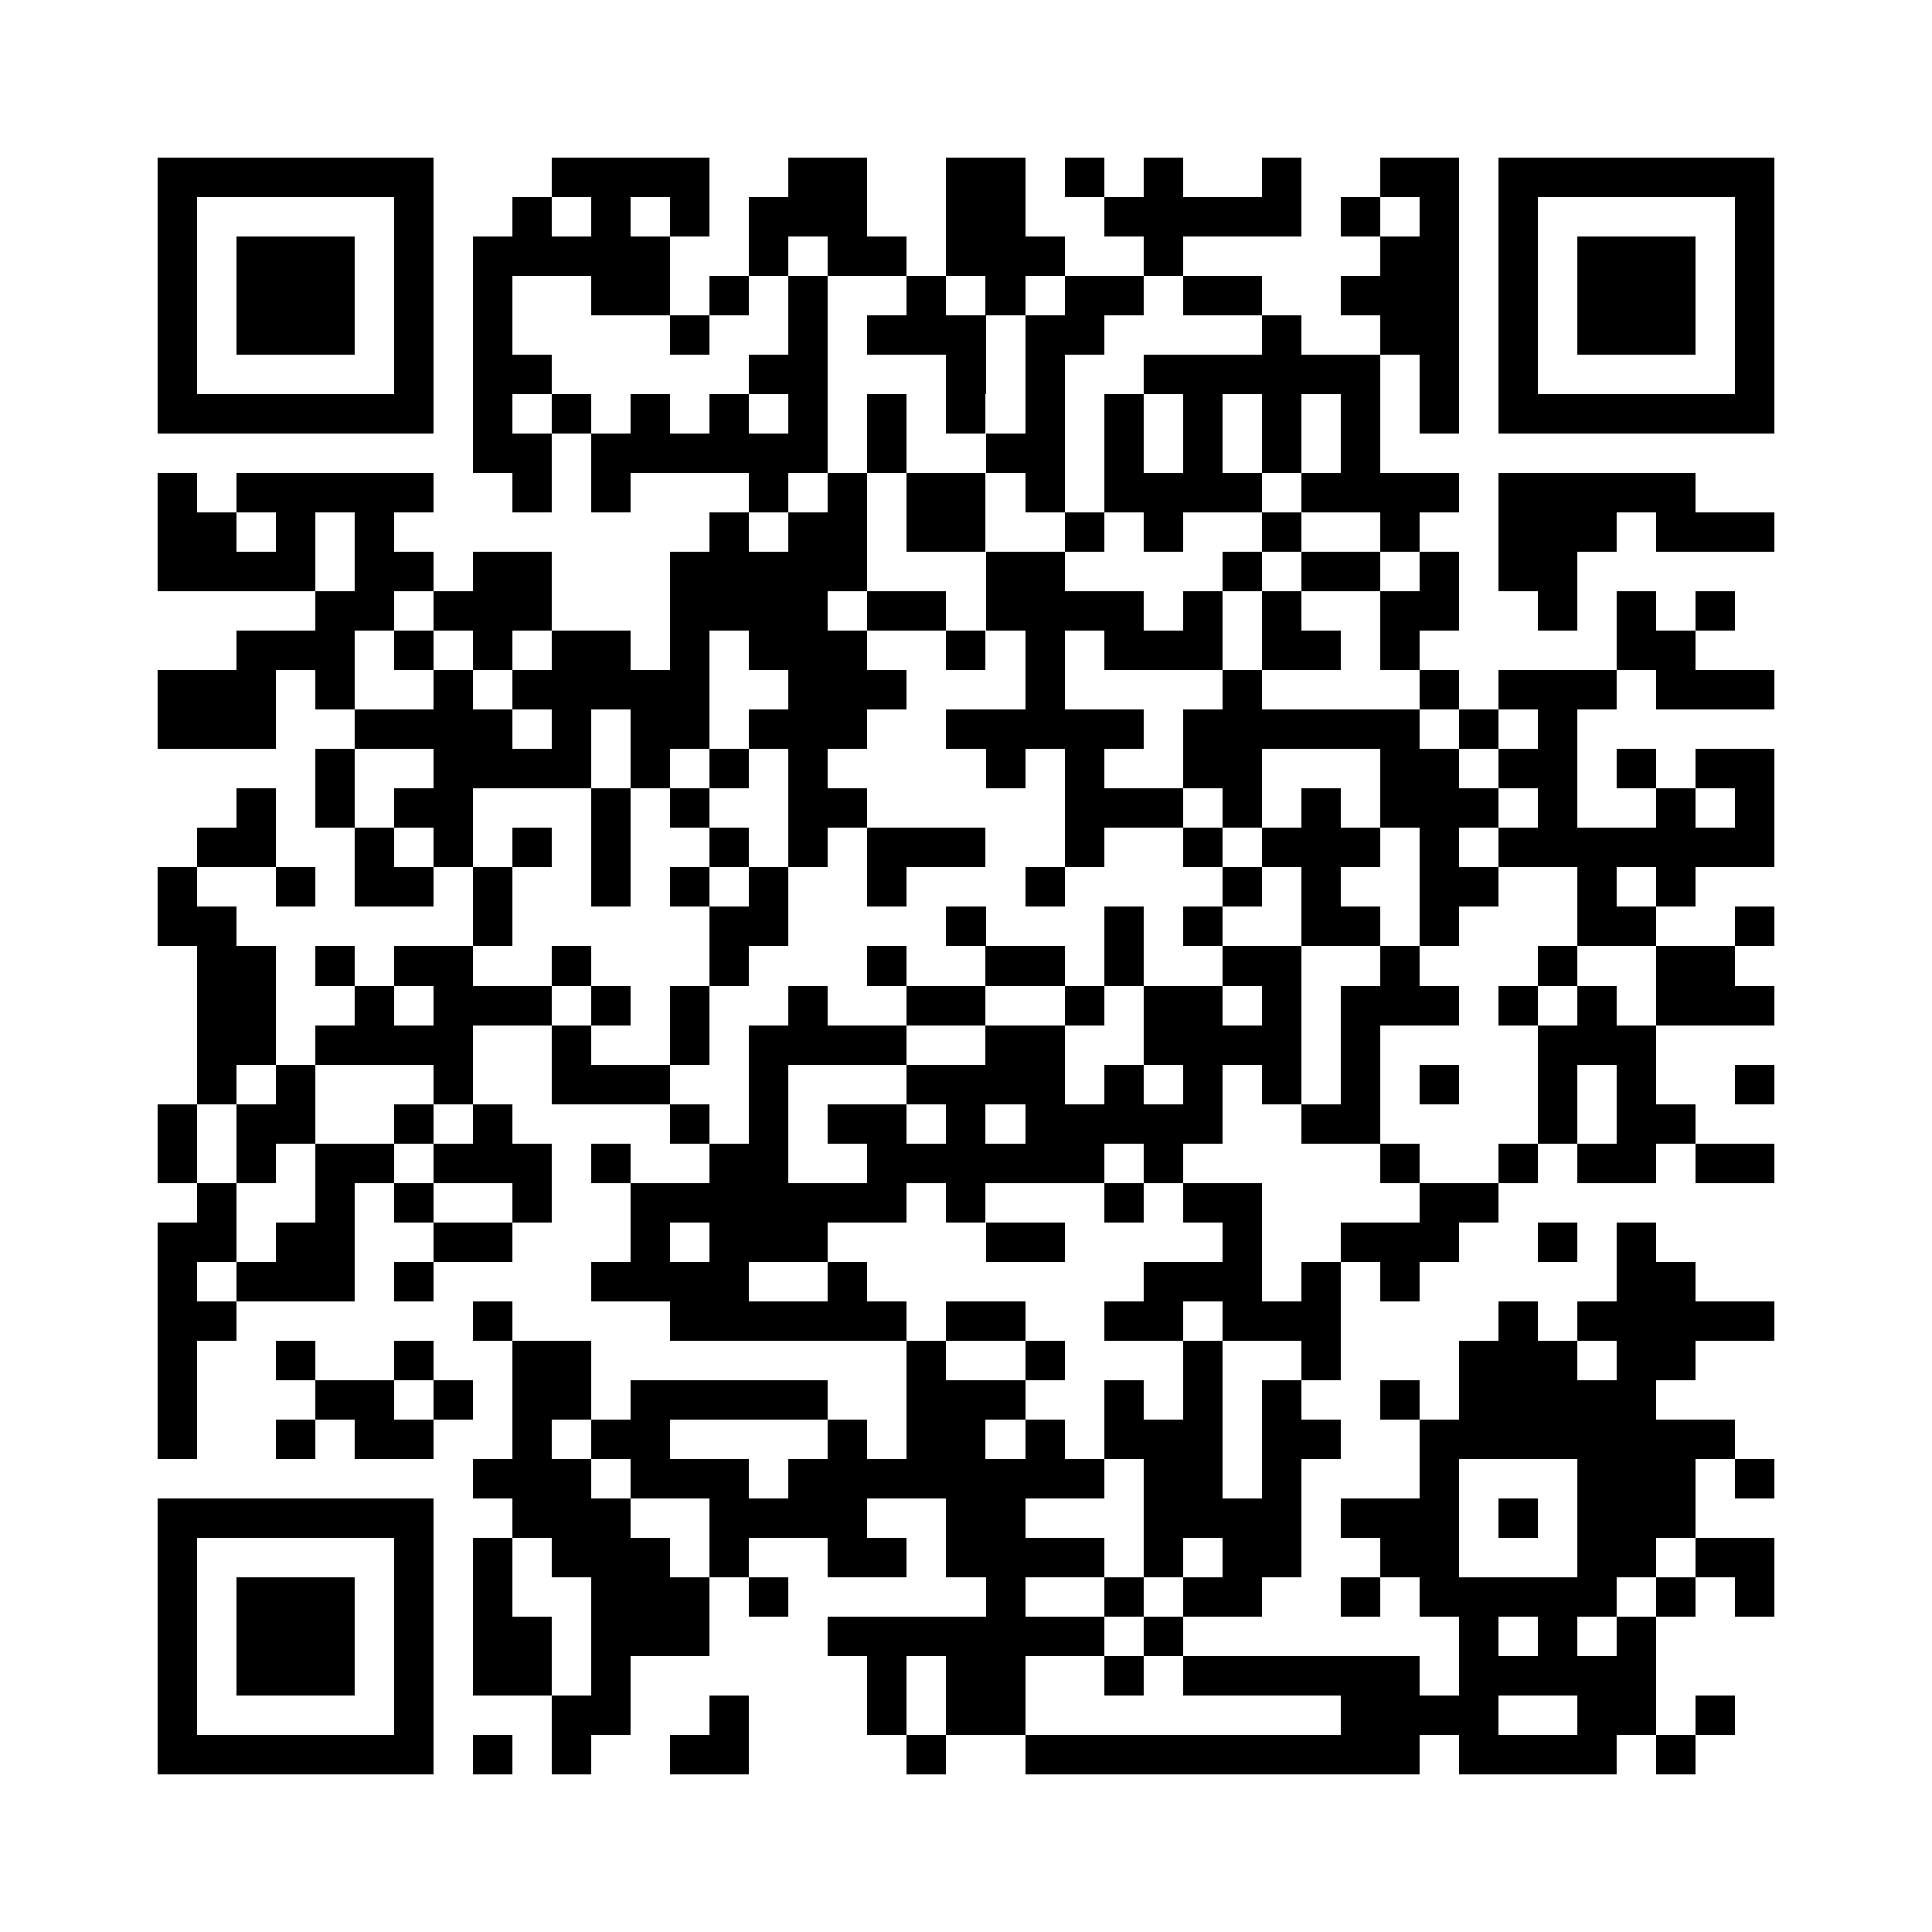 <?xml version="1.0" encoding="utf-8"?><!DOCTYPE svg PUBLIC "-//W3C//DTD SVG 1.1//EN" "http://www.w3.org/Graphics/SVG/1.1/DTD/svg11.dtd"><svg xmlns="http://www.w3.org/2000/svg" viewBox="0 0 49 49" shape-rendering="crispEdges"><path fill="#ffffff" d="M0 0h49v49H0z"/><path stroke="#000000" d="M4 4.5h7m3 0h4m2 0h2m2 0h2m1 0h1m1 0h1m2 0h1m2 0h2m1 0h7M4 5.5h1m5 0h1m2 0h1m1 0h1m1 0h1m1 0h3m2 0h2m2 0h5m1 0h1m1 0h1m1 0h1m5 0h1M4 6.5h1m1 0h3m1 0h1m1 0h5m2 0h1m1 0h2m1 0h3m2 0h1m5 0h2m1 0h1m1 0h3m1 0h1M4 7.5h1m1 0h3m1 0h1m1 0h1m2 0h2m1 0h1m1 0h1m2 0h1m1 0h1m1 0h2m1 0h2m2 0h3m1 0h1m1 0h3m1 0h1M4 8.5h1m1 0h3m1 0h1m1 0h1m4 0h1m2 0h1m1 0h3m1 0h2m4 0h1m2 0h2m1 0h1m1 0h3m1 0h1M4 9.5h1m5 0h1m1 0h2m5 0h2m3 0h1m1 0h1m2 0h6m1 0h1m1 0h1m5 0h1M4 10.5h7m1 0h1m1 0h1m1 0h1m1 0h1m1 0h1m1 0h1m1 0h1m1 0h1m1 0h1m1 0h1m1 0h1m1 0h1m1 0h1m1 0h7M12 11.5h2m1 0h6m1 0h1m2 0h2m1 0h1m1 0h1m1 0h1m1 0h1M4 12.5h1m1 0h5m2 0h1m1 0h1m3 0h1m1 0h1m1 0h2m1 0h1m1 0h4m1 0h4m1 0h5M4 13.5h2m1 0h1m1 0h1m8 0h1m1 0h2m1 0h2m2 0h1m1 0h1m2 0h1m2 0h1m2 0h3m1 0h3M4 14.5h4m1 0h2m1 0h2m3 0h5m3 0h2m4 0h1m1 0h2m1 0h1m1 0h2M8 15.5h2m1 0h3m3 0h4m1 0h2m1 0h4m1 0h1m1 0h1m2 0h2m2 0h1m1 0h1m1 0h1M6 16.5h3m1 0h1m1 0h1m1 0h2m1 0h1m1 0h3m2 0h1m1 0h1m1 0h3m1 0h2m1 0h1m5 0h2M4 17.5h3m1 0h1m2 0h1m1 0h5m2 0h3m3 0h1m4 0h1m4 0h1m1 0h3m1 0h3M4 18.5h3m2 0h4m1 0h1m1 0h2m1 0h3m2 0h5m1 0h6m1 0h1m1 0h1M8 19.5h1m2 0h4m1 0h1m1 0h1m1 0h1m4 0h1m1 0h1m2 0h2m3 0h2m1 0h2m1 0h1m1 0h2M6 20.5h1m1 0h1m1 0h2m3 0h1m1 0h1m2 0h2m5 0h3m1 0h1m1 0h1m1 0h3m1 0h1m2 0h1m1 0h1M5 21.5h2m2 0h1m1 0h1m1 0h1m1 0h1m2 0h1m1 0h1m1 0h3m2 0h1m2 0h1m1 0h3m1 0h1m1 0h7M4 22.5h1m2 0h1m1 0h2m1 0h1m2 0h1m1 0h1m1 0h1m2 0h1m3 0h1m4 0h1m1 0h1m2 0h2m2 0h1m1 0h1M4 23.5h2m6 0h1m5 0h2m4 0h1m3 0h1m1 0h1m2 0h2m1 0h1m3 0h2m2 0h1M5 24.5h2m1 0h1m1 0h2m2 0h1m3 0h1m3 0h1m2 0h2m1 0h1m2 0h2m2 0h1m3 0h1m2 0h2M5 25.5h2m2 0h1m1 0h3m1 0h1m1 0h1m2 0h1m2 0h2m2 0h1m1 0h2m1 0h1m1 0h3m1 0h1m1 0h1m1 0h3M5 26.5h2m1 0h4m2 0h1m2 0h1m1 0h4m2 0h2m2 0h4m1 0h1m4 0h3M5 27.5h1m1 0h1m3 0h1m2 0h3m2 0h1m3 0h4m1 0h1m1 0h1m1 0h1m1 0h1m1 0h1m2 0h1m1 0h1m2 0h1M4 28.5h1m1 0h2m2 0h1m1 0h1m4 0h1m1 0h1m1 0h2m1 0h1m1 0h5m2 0h2m4 0h1m1 0h2M4 29.5h1m1 0h1m1 0h2m1 0h3m1 0h1m2 0h2m2 0h6m1 0h1m5 0h1m2 0h1m1 0h2m1 0h2M5 30.5h1m2 0h1m1 0h1m2 0h1m2 0h7m1 0h1m3 0h1m1 0h2m4 0h2M4 31.5h2m1 0h2m2 0h2m3 0h1m1 0h3m4 0h2m4 0h1m2 0h3m2 0h1m1 0h1M4 32.5h1m1 0h3m1 0h1m4 0h4m2 0h1m7 0h3m1 0h1m1 0h1m5 0h2M4 33.5h2m6 0h1m4 0h6m1 0h2m2 0h2m1 0h3m4 0h1m1 0h5M4 34.5h1m2 0h1m2 0h1m2 0h2m8 0h1m2 0h1m3 0h1m2 0h1m3 0h3m1 0h2M4 35.5h1m3 0h2m1 0h1m1 0h2m1 0h5m2 0h3m2 0h1m1 0h1m1 0h1m2 0h1m1 0h5M4 36.5h1m2 0h1m1 0h2m2 0h1m1 0h2m4 0h1m1 0h2m1 0h1m1 0h3m1 0h2m2 0h8M12 37.5h3m1 0h3m1 0h8m1 0h2m1 0h1m3 0h1m3 0h3m1 0h1M4 38.5h7m2 0h3m2 0h4m2 0h2m3 0h4m1 0h3m1 0h1m1 0h3M4 39.5h1m5 0h1m1 0h1m1 0h3m1 0h1m2 0h2m1 0h4m1 0h1m1 0h2m2 0h2m3 0h2m1 0h2M4 40.5h1m1 0h3m1 0h1m1 0h1m2 0h3m1 0h1m5 0h1m2 0h1m1 0h2m2 0h1m1 0h5m1 0h1m1 0h1M4 41.5h1m1 0h3m1 0h1m1 0h2m1 0h3m3 0h7m1 0h1m7 0h1m1 0h1m1 0h1M4 42.5h1m1 0h3m1 0h1m1 0h2m1 0h1m6 0h1m1 0h2m2 0h1m1 0h6m1 0h5M4 43.5h1m5 0h1m3 0h2m2 0h1m3 0h1m1 0h2m8 0h4m2 0h2m1 0h1M4 44.5h7m1 0h1m1 0h1m2 0h2m4 0h1m2 0h10m1 0h4m1 0h1"/></svg>
